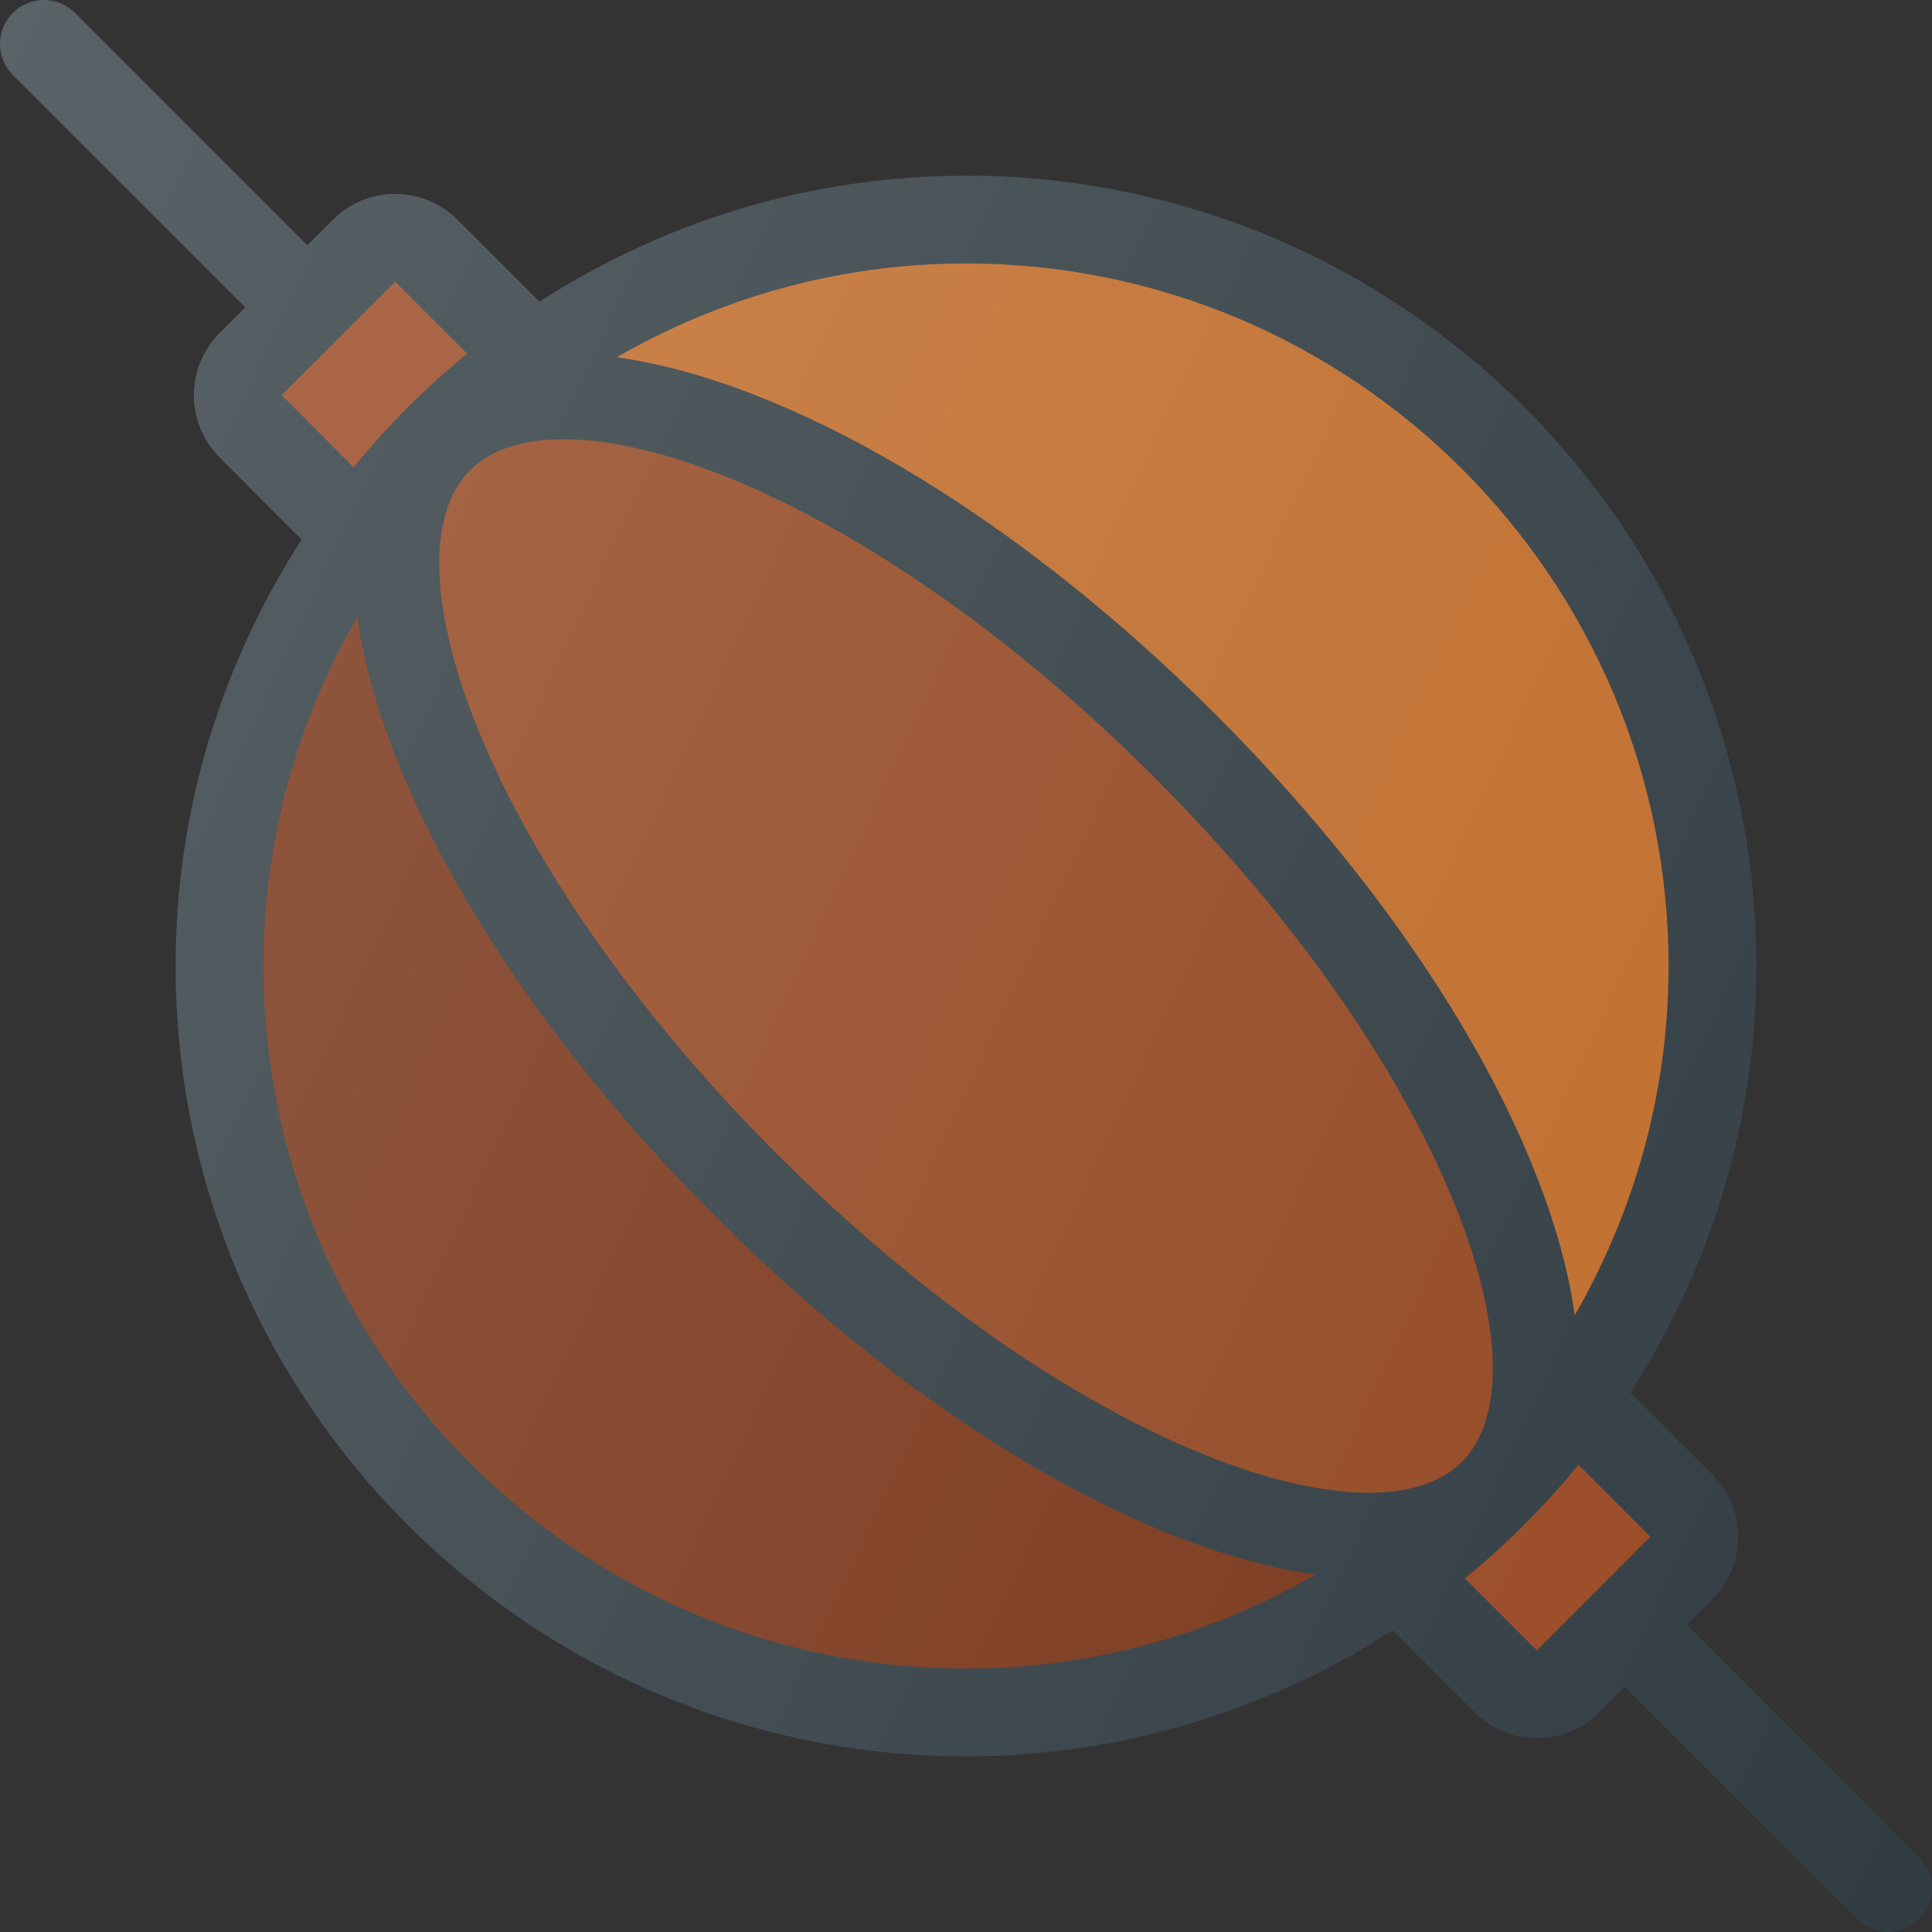 <?xml version="1.0" encoding="iso-8859-1"?>
<!-- Generator: Adobe Illustrator 19.0.0, SVG Export Plug-In . SVG Version: 6.00 Build 0)  -->
<svg version="1.1" id="Capa_1" xmlns="http://www.w3.org/2000/svg" xmlns:xlink="http://www.w3.org/1999/xlink" x="0px" y="0px"
	 viewBox="0 0 469.333 469.333" style="enable-background:new 0 0 469.333 469.333;" xml:space="preserve">
<rect x="0" y="0" width="469.333" height="469.333" fill="#333333" stroke="none"/>
<path style="fill:#303C42;" d="M466.208,451.125l-56.458-56.458l6.25-6.25c8.313-8.313,8.313-21.854,0-30.156l-19.941-19.98
	c19.281-29.927,30.608-65.444,30.608-103.613c0-105.865-86.125-192-192-192c-38.174,0-73.693,11.328-103.621,30.612l-19.962-19.945
	c-8.333-8.313-21.833-8.313-30.167,0l-6.25,6.25L18.208,3.125c-4.167-4.167-10.917-4.167-15.083,0s-4.167,10.917,0,15.083
	l56.458,56.458l-6.25,6.25c-8.313,8.313-8.313,21.854-0.021,30.156l19.941,20.014c-19.268,29.921-30.587,65.423-30.587,103.579
	c0,105.865,86.125,192,192,192c38.18,0,73.702-11.331,103.632-30.618L358.25,416c4.167,4.156,9.625,6.24,15.083,6.24
	s10.917-2.083,15.083-6.24l6.25-6.25l56.458,56.458c2.083,2.083,4.813,3.125,7.542,3.125c2.729,0,5.458-1.042,7.542-3.125
	C470.375,462.042,470.375,455.292,466.208,451.125z"/>
<path style="fill:#934721;" d="M114.208,114.208c5-5.01,12.792-7.5,22.688-7.5c32.875,0,88.979,27.594,143.563,82.167
	c70.979,70.99,96.333,144.594,74.667,166.25c-21.646,21.646-95.229-3.677-166.25-74.667
	C117.896,209.469,92.542,135.865,114.208,114.208z"/>
<path style="fill:#BF6B29;" d="M405.333,234.667c0,30.885-8.372,59.799-22.78,84.819c-5.77-41.148-36.927-95.609-87.012-145.694
	c-50.095-50.082-104.546-81.247-145.697-87.01C174.866,72.372,203.78,64,234.667,64C328.771,64,405.333,140.563,405.333,234.667z"/>
<path style="fill:#994822;" d="M68.417,96L96,68.417l17.496,17.482c-10.113,8.253-19.363,17.508-27.615,27.622L68.417,96z"/>
<path style="fill:#793518;" d="M64,234.667c0-30.885,8.372-59.799,22.78-84.819c5.77,41.148,36.927,95.609,87.012,145.694
	c50.148,50.139,104.629,81.232,145.792,86.952c-25.043,14.443-53.99,22.84-84.917,22.84C140.563,405.333,64,328.771,64,234.667z"/>
<path style="fill:#994822;" d="M355.845,383.428c10.107-8.247,19.352-17.496,27.599-27.603l17.473,17.508l-27.583,27.583
	L355.845,383.428z"/>
<linearGradient id="SVGID_1_" gradientUnits="userSpaceOnUse" x1="-69.136" y1="619.26" x2="-42.937" y2="607.042" gradientTransform="matrix(21.333 0 0 -21.333 1430.111 13315.223)">
	<stop  offset="0" style="stop-color:#FFFFFF;stop-opacity:0.2"/>
	<stop  offset="1" style="stop-color:#FFFFFF;stop-opacity:0"/>
</linearGradient>
<path style="fill:url(#SVGID_1_);" d="M466.208,451.125l-56.458-56.458l6.25-6.25c8.313-8.313,8.313-21.854,0-30.156l-19.941-19.98
	c19.281-29.927,30.608-65.444,30.608-103.613c0-105.865-86.125-192-192-192c-38.174,0-73.693,11.328-103.621,30.612l-19.962-19.945
	c-8.333-8.313-21.833-8.313-30.167,0l-6.25,6.25L18.208,3.125c-4.167-4.167-10.917-4.167-15.083,0s-4.167,10.917,0,15.083
	l56.458,56.458l-6.25,6.25c-8.313,8.313-8.313,21.854-0.021,30.156l19.941,20.014c-19.268,29.921-30.587,65.423-30.587,103.579
	c0,105.865,86.125,192,192,192c38.18,0,73.702-11.331,103.632-30.618L358.25,416c4.167,4.156,9.625,6.24,15.083,6.24
	s10.917-2.083,15.083-6.24l6.25-6.25l56.458,56.458c2.083,2.083,4.813,3.125,7.542,3.125c2.729,0,5.458-1.042,7.542-3.125
	C470.375,462.042,470.375,455.292,466.208,451.125z"/>
<g>
</g>
<g>
</g>
<g>
</g>
<g>
</g>
<g>
</g>
<g>
</g>
<g>
</g>
<g>
</g>
<g>
</g>
<g>
</g>
<g>
</g>
<g>
</g>
<g>
</g>
<g>
</g>
<g>
</g>
</svg>
